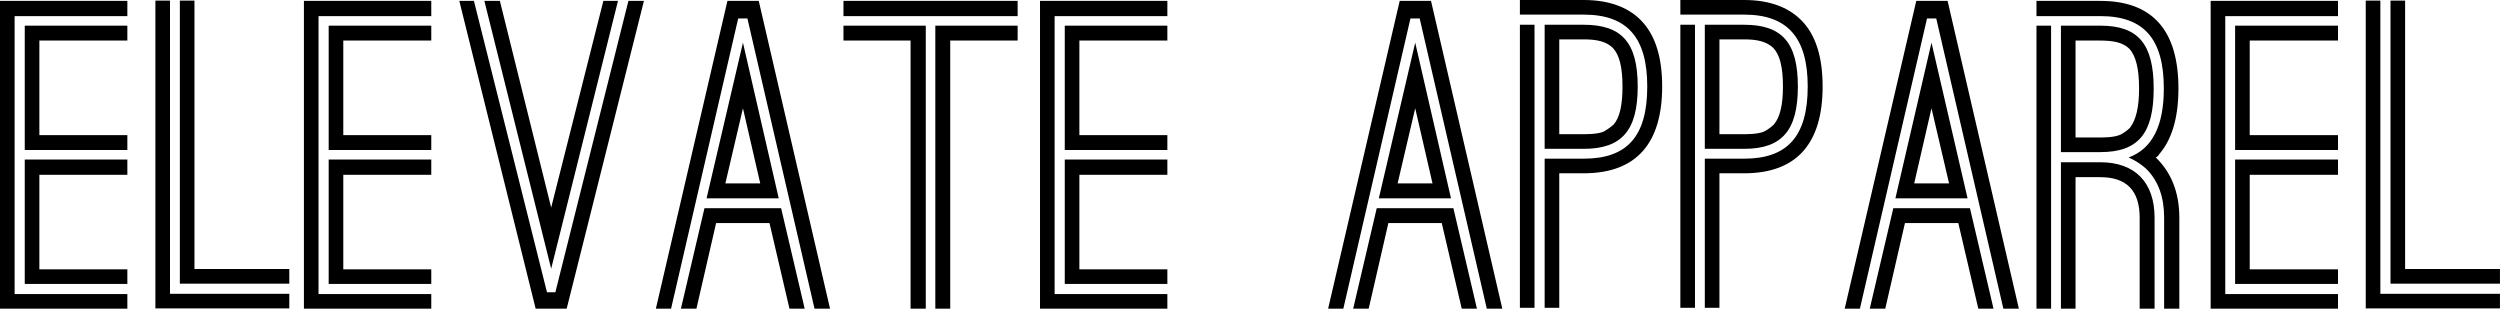 <svg data-v-423bf9ae="" xmlns="http://www.w3.org/2000/svg" viewBox="0 0 485.913 60" class="font"><!----><!----><!----><g data-v-423bf9ae="" id="83309e3b-66f9-4547-9a9c-d1aada5fd3d7" fill="black" transform="matrix(5.797,0,0,5.797,-0,-17.101)"><path d="M0.49 3.49L0.49 12.81L4.27 12.81L4.27 13.30L0 13.30L0 2.98L4.27 2.98L4.27 3.49ZM0.83 3.81L4.27 3.81L4.27 4.31L1.32 4.31L1.32 7.48L4.27 7.48L4.27 7.98L0.83 7.98ZM0.83 8.30L4.27 8.30L4.27 8.81L1.32 8.81L1.32 11.98L4.27 11.98L4.27 12.47L0.83 12.47ZM5.21 2.97L5.70 2.97L5.70 12.80L9.70 12.80L9.70 13.29L5.21 13.29ZM9.70 12.46L6.03 12.46L6.03 2.97L6.52 2.97L6.52 11.97L9.70 11.97ZM10.68 3.49L10.68 12.81L14.46 12.81L14.46 13.30L10.19 13.30L10.19 2.98L14.46 2.98L14.46 3.49ZM11.02 3.81L14.46 3.81L14.46 4.31L11.51 4.31L11.51 7.48L14.46 7.48L14.46 7.98L11.02 7.98ZM11.02 8.30L14.46 8.30L14.46 8.81L11.51 8.81L11.51 11.98L14.46 11.98L14.46 12.47L11.02 12.47ZM18.34 12.75L18.62 12.75L21.07 2.98L21.59 2.98L19.00 13.30L17.96 13.30L15.40 2.98L15.89 2.98ZM18.48 9.91L20.23 2.98L20.72 2.98L18.48 11.96L16.24 2.98L16.76 2.98ZM24.39 2.98L25.44 2.98L27.83 13.30L27.31 13.30L25.06 3.57L24.75 3.57L22.50 13.30L21.99 13.30ZM24.91 4.38L26.11 9.60L23.69 9.60ZM24.91 6.58L24.32 9.10L25.49 9.10ZM23.35 13.30L22.83 13.30L23.62 9.93L26.19 9.93L26.98 13.30L26.47 13.30L25.80 10.43L24.01 10.43ZM34.12 3.49L28.28 3.49L28.28 2.98L34.12 2.98ZM28.28 3.81L31.04 3.81L31.04 13.30L30.53 13.30L30.53 4.31L28.28 4.31ZM31.36 13.30L31.36 3.81L34.12 3.81L34.12 4.31L31.86 4.31L31.86 13.30ZM35.36 3.49L35.36 12.81L39.14 12.81L39.14 13.30L34.87 13.30L34.87 2.98L39.14 2.98L39.14 3.49ZM35.70 3.81L39.14 3.81L39.14 4.31L36.19 4.31L36.19 7.48L39.14 7.48L39.14 7.98L35.70 7.98ZM35.70 8.30L39.14 8.30L39.14 8.81L36.19 8.81L36.19 11.98L39.14 11.98L39.14 12.47L35.70 12.47ZM46.93 2.98L47.98 2.98L50.37 13.30L49.85 13.30L47.60 3.57L47.29 3.57L45.04 13.30L44.53 13.30ZM47.45 4.38L48.65 9.60L46.23 9.60ZM47.45 6.58L46.86 9.10L48.03 9.10ZM45.89 13.30L45.37 13.30L46.16 9.93L48.73 9.93L49.52 13.30L49.01 13.30L48.34 10.43L46.55 10.43ZM52.28 8.76L52.28 13.27L51.79 13.27L51.79 8.27L53.10 8.27C54.56 8.27 55.23 7.52 55.23 5.85C55.23 4.21 54.56 3.44 53.10 3.44L50.96 3.44L50.96 2.95L53.10 2.95C53.98 2.95 54.66 3.21 55.10 3.72C55.52 4.20 55.73 4.91 55.73 5.85C55.73 7.74 54.88 8.76 53.10 8.76ZM50.96 3.78L51.45 3.78L51.45 13.27L50.96 13.27ZM51.79 7.94L51.79 3.78L53.10 3.78C54.38 3.78 54.91 4.38 54.91 5.85C54.91 7.32 54.38 7.94 53.10 7.94ZM52.28 4.27L52.28 7.45L53.10 7.45C53.47 7.45 53.72 7.41 53.84 7.32C53.97 7.24 54.05 7.17 54.10 7.13C54.31 6.89 54.40 6.47 54.40 5.85C54.40 5.18 54.29 4.79 54.08 4.56C53.86 4.34 53.54 4.27 53.10 4.27ZM57.65 8.76L57.65 13.27L57.16 13.27L57.16 8.27L58.48 8.27C59.93 8.27 60.61 7.52 60.61 5.85C60.61 4.21 59.93 3.44 58.48 3.44L56.34 3.44L56.34 2.95L58.48 2.95C59.36 2.95 60.03 3.21 60.48 3.72C60.90 4.20 61.11 4.91 61.11 5.85C61.11 7.74 60.26 8.76 58.48 8.76ZM56.34 3.78L56.83 3.78L56.83 13.27L56.34 13.27ZM57.16 7.94L57.16 3.78L58.48 3.78C59.75 3.78 60.28 4.38 60.28 5.85C60.28 7.32 59.75 7.94 58.48 7.94ZM57.65 4.27L57.65 7.45L58.48 7.45C58.84 7.45 59.09 7.41 59.22 7.32C59.35 7.24 59.43 7.17 59.47 7.13C59.68 6.89 59.78 6.47 59.78 5.85C59.78 5.18 59.67 4.79 59.46 4.56C59.23 4.34 58.91 4.27 58.48 4.27ZM64.25 2.98L65.30 2.98L67.69 13.30L67.17 13.30L64.92 3.57L64.61 3.57L62.36 13.30L61.85 13.30ZM64.76 4.38L65.97 9.60L63.55 9.60ZM64.76 6.58L64.18 9.10L65.35 9.10ZM63.21 13.30L62.69 13.30L63.48 9.93L66.05 9.93L66.84 13.30L66.33 13.30L65.66 10.43L63.87 10.43ZM73.07 13.30L72.56 13.30L72.56 10.25C72.56 9.56 72.37 9.02 71.96 8.61C71.79 8.46 71.60 8.33 71.37 8.23C72.16 7.94 72.55 7.17 72.55 5.92C72.55 4.26 71.89 3.49 70.42 3.49L68.28 3.49L68.28 2.98L70.42 2.98C72.20 2.98 73.04 4.00 73.04 5.92C73.04 6.87 72.83 7.60 72.42 8.09C72.41 8.11 72.38 8.13 72.37 8.16C72.34 8.19 72.31 8.22 72.28 8.23C72.79 8.72 73.07 9.39 73.07 10.25ZM68.28 3.81L68.77 3.81L68.77 13.30L68.28 13.30ZM69.10 8.05L69.10 3.81L70.42 3.81C71.69 3.81 72.21 4.42 72.21 5.92C72.21 7.43 71.69 8.05 70.42 8.05ZM69.59 4.31L69.59 7.56L70.42 7.56C70.77 7.56 71.02 7.52 71.16 7.43C71.29 7.35 71.37 7.28 71.41 7.24C71.62 6.97 71.72 6.54 71.72 5.92C71.72 5.24 71.61 4.83 71.40 4.59C71.18 4.37 70.85 4.31 70.42 4.31ZM72.24 13.30L71.74 13.30L71.74 10.25C71.74 9.34 71.30 8.89 70.42 8.89L69.59 8.89L69.59 13.30L69.10 13.30L69.10 8.39L70.42 8.39C71.58 8.39 72.24 9.06 72.24 10.25ZM74.61 3.49L74.61 12.81L78.39 12.81L78.39 13.30L74.12 13.30L74.12 2.98L78.39 2.98L78.39 3.49ZM74.94 3.81L78.39 3.81L78.39 4.31L75.43 4.31L75.43 7.48L78.39 7.48L78.39 7.98L74.94 7.98ZM74.94 8.30L78.39 8.30L78.39 8.81L75.43 8.81L75.43 11.98L78.39 11.98L78.39 12.47L74.94 12.47ZM79.32 2.97L79.81 2.97L79.81 12.80L83.82 12.80L83.82 13.29L79.32 13.29ZM83.82 12.46L80.15 12.46L80.15 2.97L80.64 2.97L80.64 11.97L83.82 11.97Z"></path></g><!----><!----></svg>